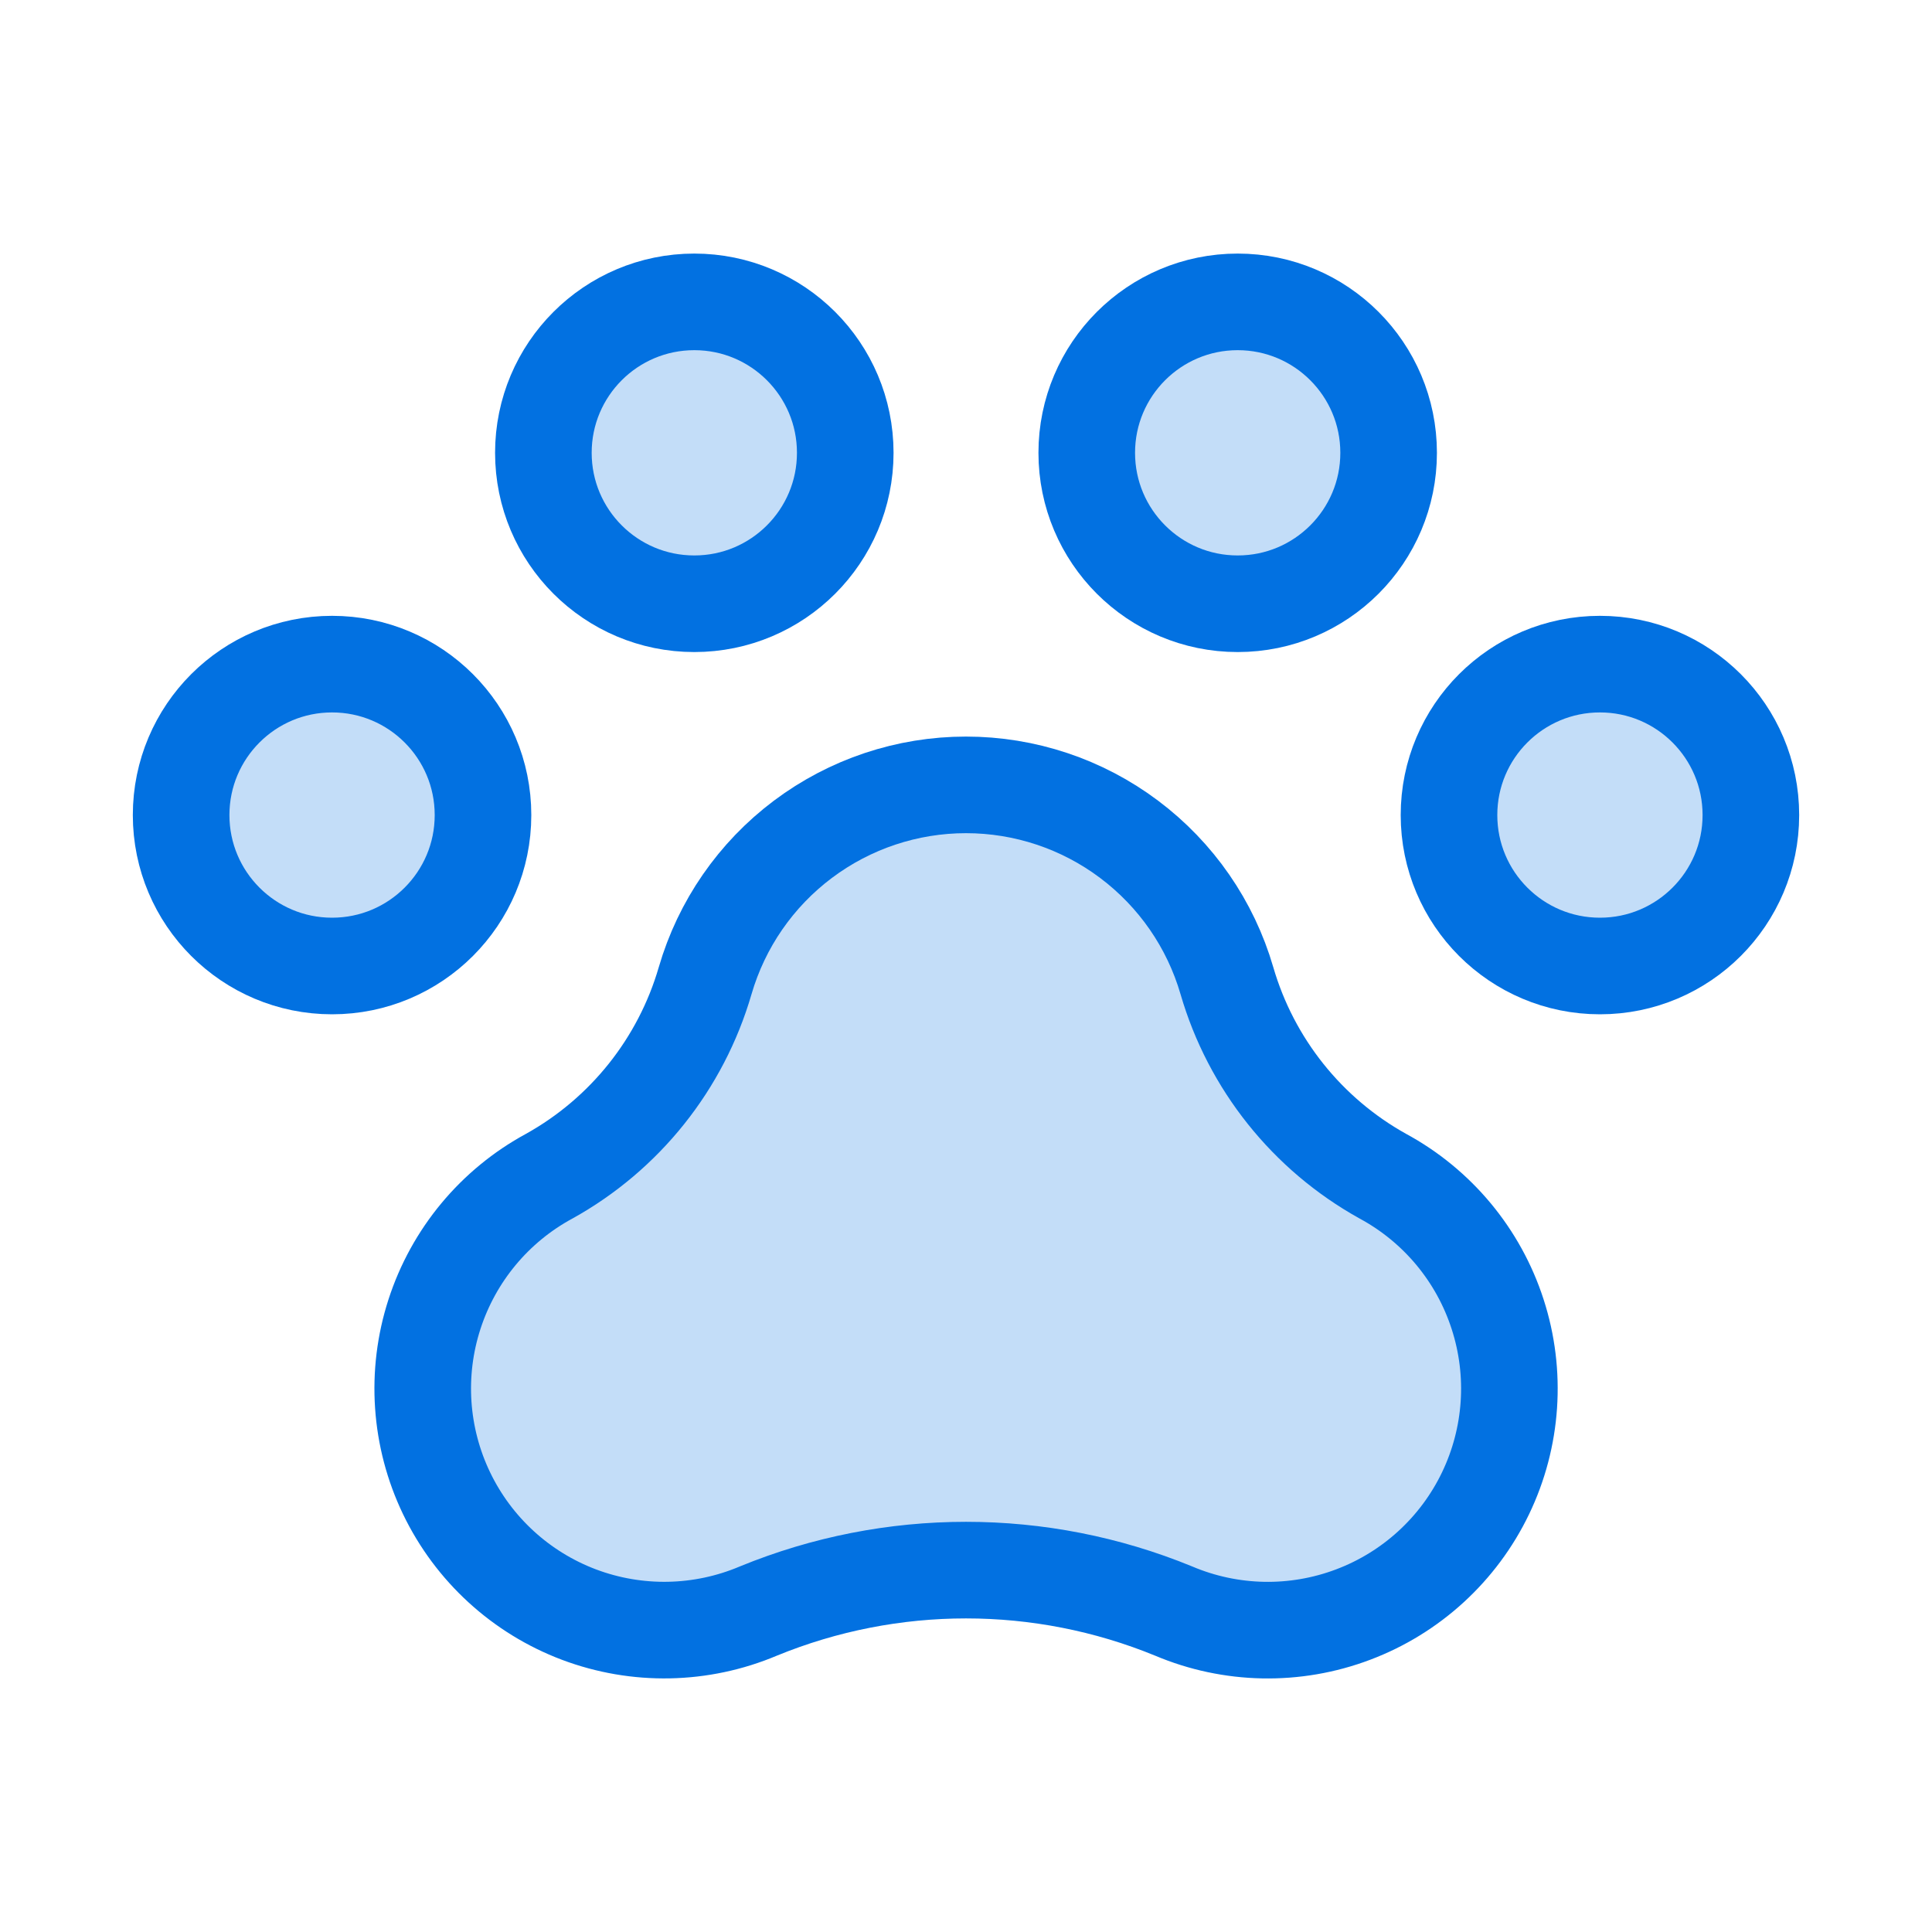 <svg xmlns="http://www.w3.org/2000/svg" viewBox="0 0 40 40">
  <g fill="none">
    <path
      d="M33.125 20C34.851 20 36.25 18.601 36.25 16.875C36.25 15.149 34.851 13.75 33.125 13.75C31.399 13.75 30 15.149 30 16.875C30 18.601 31.399 20 33.125 20Z"
      fill="#C3DDF8"></path>
    <path
      d="M6.875 20C8.601 20 10 18.601 10 16.875C10 15.149 8.601 13.75 6.875 13.75C5.149 13.75 3.75 15.149 3.75 16.875C3.75 18.601 5.149 20 6.875 20Z"
      fill="#C3DDF8"></path>
    <path
      d="M14.375 12.5C16.101 12.5 17.5 11.101 17.5 9.375C17.5 7.649 16.101 6.25 14.375 6.25C12.649 6.25 11.25 7.649 11.25 9.375C11.25 11.101 12.649 12.5 14.375 12.5Z"
      fill="#C3DDF8"></path>
    <path
      d="M25.625 12.5C27.351 12.5 28.75 11.101 28.75 9.375C28.75 7.649 27.351 6.25 25.625 6.25C23.899 6.25 22.5 7.649 22.5 9.375C22.5 11.101 23.899 12.5 25.625 12.5Z"
      fill="#C3DDF8"></path>
    <path
      d="M28.631 24.352C27.063 23.481 25.903 22.027 25.402 20.305L25.402 20.305C25.062 19.135 24.351 18.108 23.377 17.377C22.403 16.645 21.218 16.25 20 16.25C18.782 16.25 17.598 16.645 16.623 17.377C15.649 18.108 14.939 19.135 14.599 20.305L14.599 20.305C14.098 22.027 12.938 23.481 11.37 24.352C10.24 24.964 9.39 25.988 8.995 27.21C8.599 28.432 8.69 29.76 9.246 30.917C9.803 32.075 10.784 32.974 11.986 33.428C13.188 33.881 14.518 33.855 15.701 33.355C18.456 32.225 21.545 32.225 24.299 33.355C25.483 33.856 26.813 33.882 28.015 33.428C29.217 32.975 30.199 32.076 30.756 30.918C31.313 29.76 31.403 28.432 31.007 27.21C30.612 25.987 29.761 24.964 28.631 24.352H28.631Z"
      fill="#C3DDF8"></path>
    <path
      d="M33.125 20C34.851 20 36.25 18.601 36.25 16.875C36.25 15.149 34.851 13.75 33.125 13.75C31.399 13.75 30 15.149 30 16.875C30 18.601 31.399 20 33.125 20Z"
      stroke="#0271E1" stroke-width="2" stroke-linecap="round" stroke-linejoin="round"></path>
    <path
      d="M6.875 20C8.601 20 10 18.601 10 16.875C10 15.149 8.601 13.75 6.875 13.75C5.149 13.75 3.75 15.149 3.75 16.875C3.75 18.601 5.149 20 6.875 20Z"
      stroke="#0271E1" stroke-width="2" stroke-linecap="round" stroke-linejoin="round"></path>
    <path
      d="M14.375 12.5C16.101 12.5 17.5 11.101 17.5 9.375C17.5 7.649 16.101 6.25 14.375 6.25C12.649 6.25 11.25 7.649 11.25 9.375C11.25 11.101 12.649 12.5 14.375 12.5Z"
      stroke="#0271E1" stroke-width="2" stroke-linecap="round" stroke-linejoin="round"></path>
    <path
      d="M25.625 12.5C27.351 12.5 28.75 11.101 28.75 9.375C28.75 7.649 27.351 6.25 25.625 6.25C23.899 6.25 22.5 7.649 22.5 9.375C22.5 11.101 23.899 12.5 25.625 12.5Z"
      stroke="#0271E1" stroke-width="2" stroke-linecap="round" stroke-linejoin="round"></path>
    <path
      d="M28.631 24.352C27.063 23.481 25.903 22.027 25.402 20.305L25.402 20.305C25.062 19.135 24.351 18.108 23.377 17.377C22.403 16.645 21.218 16.25 20 16.25C18.782 16.25 17.598 16.645 16.623 17.377C15.649 18.108 14.939 19.135 14.599 20.305L14.599 20.305C14.098 22.027 12.938 23.481 11.37 24.352C10.24 24.964 9.39 25.988 8.995 27.21C8.599 28.432 8.69 29.76 9.246 30.917C9.803 32.075 10.784 32.974 11.986 33.428C13.188 33.881 14.518 33.855 15.701 33.355C18.456 32.225 21.545 32.225 24.299 33.355C25.483 33.856 26.813 33.882 28.015 33.428C29.217 32.975 30.199 32.076 30.756 30.918C31.313 29.76 31.403 28.432 31.007 27.21C30.612 25.987 29.761 24.964 28.631 24.352H28.631Z"
      stroke="#0271E1" stroke-width="2" stroke-linecap="round" stroke-linejoin="round"></path>
  </g>
</svg>